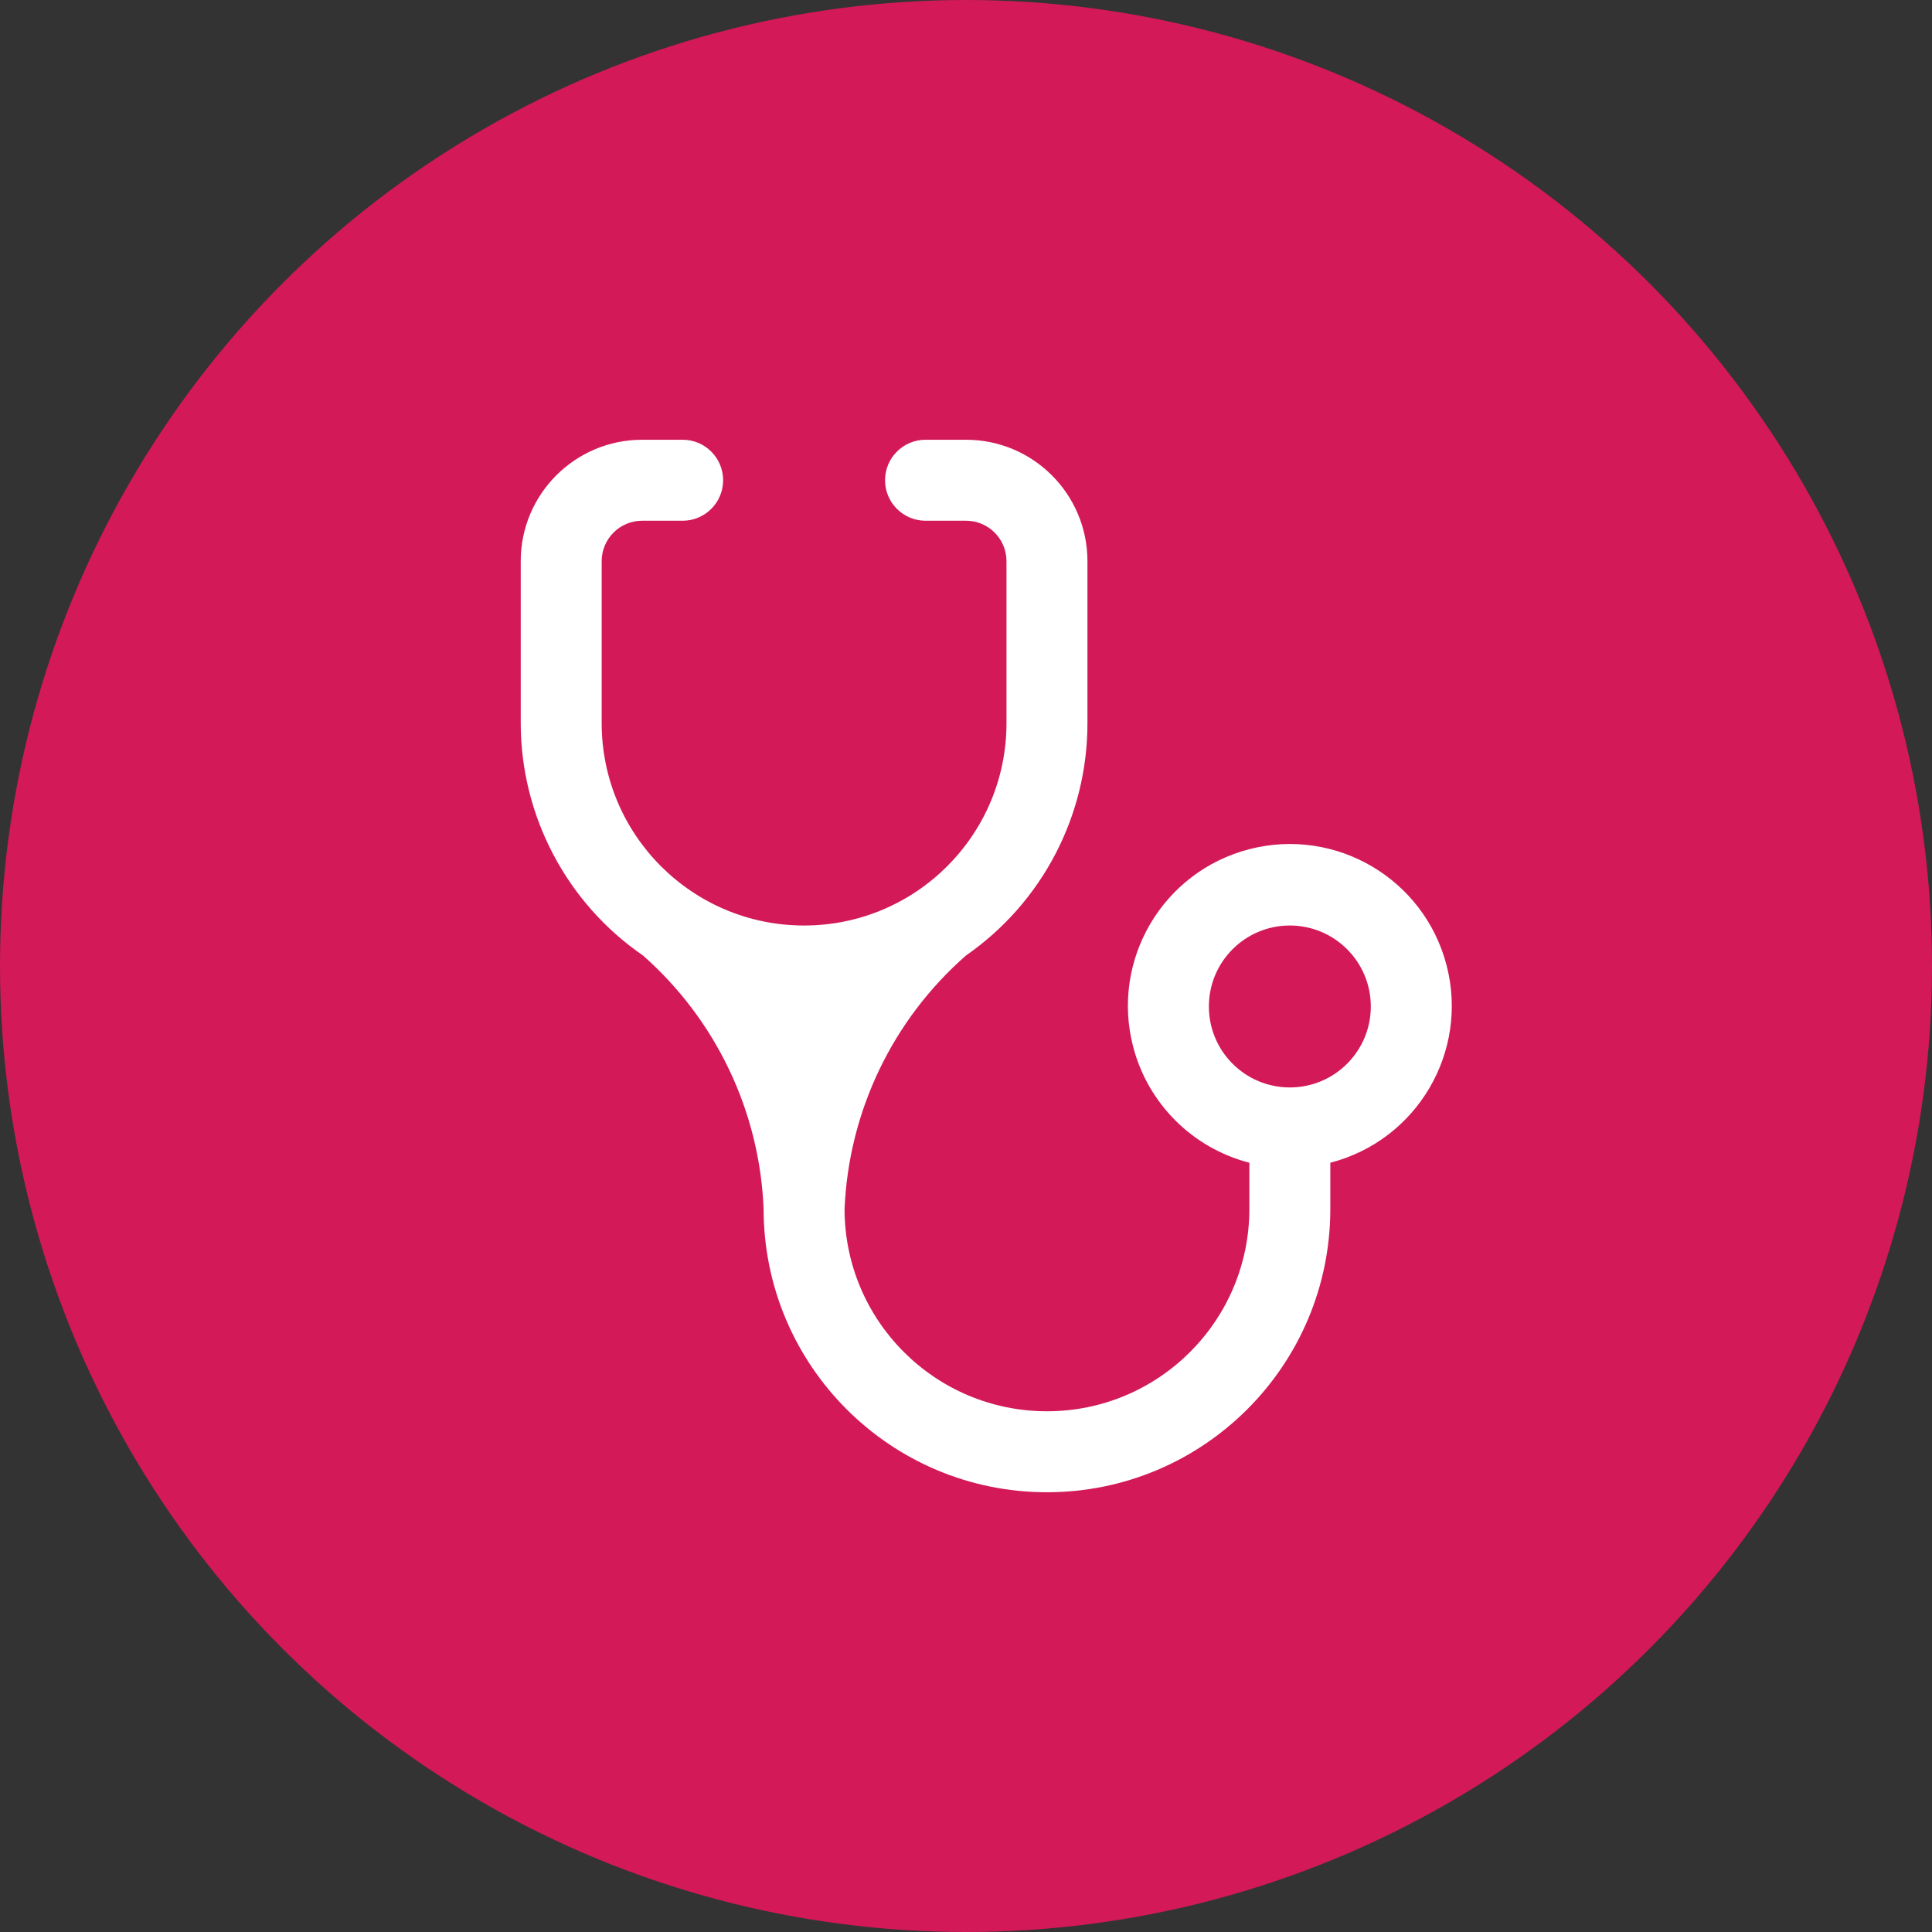 <svg width="70" height="70" viewBox="0 0 70 70" fill="none" xmlns="http://www.w3.org/2000/svg">
<rect x="0" y="0" width="70" height="70" fill="#333333" stroke="none"/>
<circle cx="35" cy="35" r="35" fill="#D31958"/>
<path d="M29.133 33.533C25.083 33.533 21.8 30.25 21.8 26.2V20.333C21.8 19.523 22.457 18.867 23.267 18.867H24.733C25.543 18.867 26.2 18.21 26.2 17.4C26.2 16.59 25.543 15.933 24.733 15.933H23.267C20.837 15.933 18.867 17.903 18.867 20.333V26.2C18.87 29.563 20.526 32.711 23.296 34.619C25.945 36.954 27.524 40.271 27.667 43.8C27.667 49.47 32.263 54.067 37.933 54.067C43.603 54.067 48.2 49.47 48.2 43.8V42.128C51.337 41.318 53.224 38.118 52.414 34.981C51.604 31.844 48.404 29.957 45.267 30.767C42.13 31.577 40.243 34.777 41.053 37.914C41.587 39.981 43.2 41.594 45.267 42.128V43.8C45.267 47.85 41.983 51.133 37.933 51.133C33.883 51.133 30.6 47.85 30.6 43.8C30.75 40.267 32.34 36.949 35 34.619C37.758 32.704 39.403 29.558 39.4 26.2V20.333C39.4 17.903 37.43 15.933 35 15.933H33.533C32.724 15.933 32.067 16.59 32.067 17.4C32.067 18.21 32.724 18.867 33.533 18.867H35C35.81 18.867 36.467 19.523 36.467 20.333V26.2C36.467 30.25 33.183 33.533 29.133 33.533ZM46.733 39.4C45.113 39.4 43.8 38.087 43.8 36.467C43.8 34.847 45.113 33.533 46.733 33.533C48.353 33.533 49.667 34.847 49.667 36.467C49.667 38.087 48.353 39.4 46.733 39.4Z" fill="white"/>
</svg>
